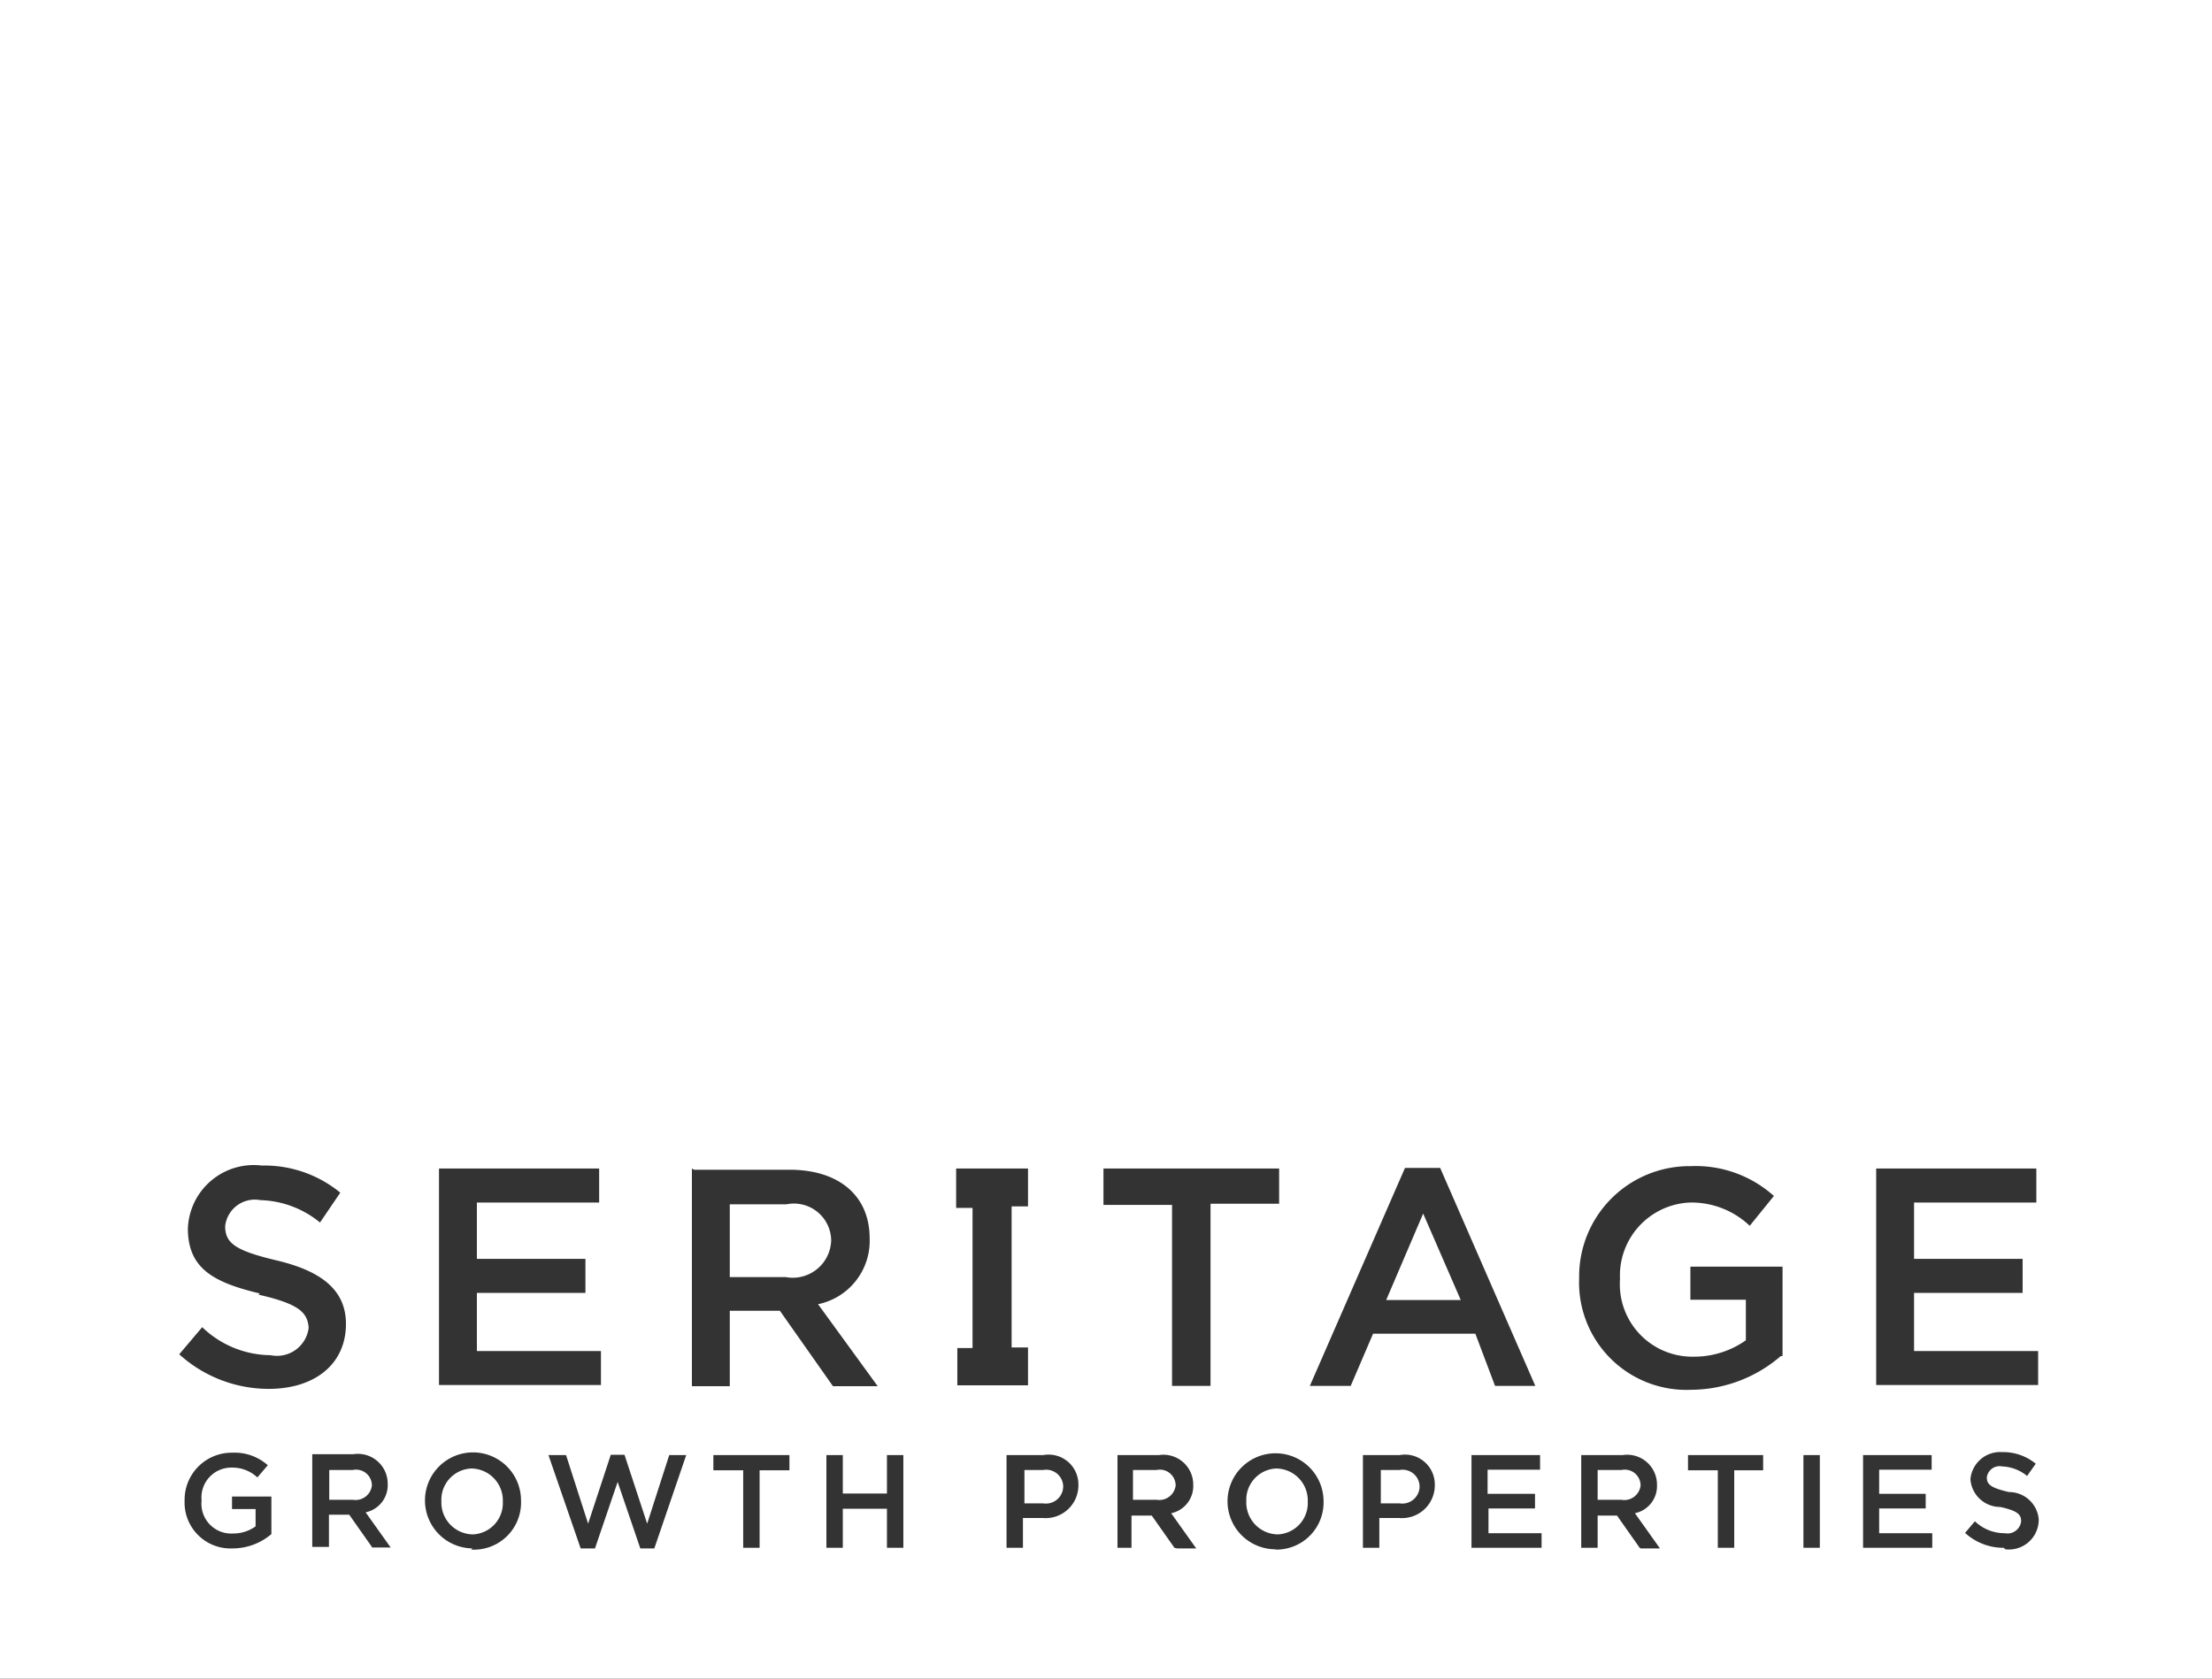 <svg xmlns="http://www.w3.org/2000/svg" viewBox="0 0 74.17 56.3">
  <rect x="0" y="0" width="74.17" height="56.3" fill="#333333" stroke="none"/>
  <defs>
    <style>
      .a {
        fill: #fff;
      }
    </style>
  </defs>
  <title>seritage</title>
  <g>
    <path class="a" d="M353.95,123.63a0.53,0.53,0,0,0-.64-0.52h-0.79v1h0.8A0.55,0.55,0,0,0,353.95,123.63Z" transform="translate(-314.53 -73.81)"/>
    <path class="a" d="M357.32,123.06a1.05,1.05,0,0,0-1,1.1,1.07,1.07,0,0,0,1.06,1.11,1.05,1.05,0,0,0,1-1.1A1.07,1.07,0,0,0,357.32,123.06Z" transform="translate(-314.53 -73.81)"/>
    <polygon class="a" points="47.72 40.7 46.48 43.6 48.98 43.6 47.72 40.7"/>
    <path class="a" d="M330.33,123.06a1.05,1.05,0,0,0-1,1.1,1.07,1.07,0,0,0,1.06,1.11,1.05,1.05,0,0,0,1-1.1A1.07,1.07,0,0,0,330.33,123.06Z" transform="translate(-314.53 -73.81)"/>
    <path class="a" d="M361.46,123.11h-0.63v1.12h0.63a0.58,0.58,0,0,0,.67-0.56A0.57,0.57,0,0,0,361.46,123.11Z" transform="translate(-314.53 -73.81)"/>
    <path class="a" d="M349.51,123.11h-0.63v1.12h0.63a0.58,0.58,0,0,0,.67-0.56A0.57,0.57,0,0,0,349.51,123.11Z" transform="translate(-314.53 -73.81)"/>
    <path class="a" d="M327,123.63a0.53,0.53,0,0,0-.64-0.52h-0.79v1h0.8A0.55,0.55,0,0,0,327,123.63Z" transform="translate(-314.53 -73.81)"/>
    <path class="a" d="M342.4,115.41a1.25,1.25,0,0,0-1.5-1.21H339v2.44h1.87A1.29,1.29,0,0,0,342.4,115.41Z" transform="translate(-314.53 -73.81)"/>
    <path class="a" d="M369.54,123.63a0.53,0.53,0,0,0-.64-0.52H368.1v1h0.8A0.55,0.55,0,0,0,369.54,123.63Z" transform="translate(-314.53 -73.81)"/>
    <path class="a" d="M314.53,73.81v56.3H388.7V73.81H314.53ZM377.43,113h5.38v1.14h-4.1v1.89h3.64v1.14h-3.64v1.95h4.16v1.14h-5.43V113Zm-48.19,0h5.38v1.14h-4.1v1.89h3.64v1.14h-3.64v1.95h4.16v1.14h-5.43V113Zm-6,4.19c-1.54-.37-2.41-0.83-2.41-2.18a2.21,2.21,0,0,1,2.48-2.11,4,4,0,0,1,2.63.91l-0.68,1a3.29,3.29,0,0,0-2-.75,1,1,0,0,0-1.18.87c0,0.57.33,0.82,1.72,1.15s2.33,0.92,2.33,2.13c0,1.37-1.07,2.18-2.59,2.18a4.47,4.47,0,0,1-3-1.16l0.77-.91a3.34,3.34,0,0,0,2.29.94,1.07,1.07,0,0,0,1.28-.92C324.84,117.82,324.55,117.54,323.2,117.23Zm0.39,8.07a2,2,0,0,1-1.3.48,1.54,1.54,0,0,1-1.61-1.6,1.58,1.58,0,0,1,1.6-1.61,1.68,1.68,0,0,1,1.19.42l-0.35.41a1.22,1.22,0,0,0-.87-0.33,1,1,0,0,0-1,1.1,1,1,0,0,0,1.06,1.11,1.27,1.27,0,0,0,.75-0.24v-0.58h-0.79V124h1.32v1.31Zm3.37,0.43-0.76-1.08h-0.68v1.08H325v-3.11h1.38a1,1,0,0,1,1.15,1,0.93,0.93,0,0,1-.74.95l0.84,1.18H327Zm3.37,0.05a1.61,1.61,0,1,1,1.63-1.61A1.58,1.58,0,0,1,330.33,125.78Zm6.1,0H336l-0.76-2.23-0.76,2.23H334l-1.08-3.13h0.59l0.74,2.3,0.76-2.31h0.46l0.76,2.31,0.74-2.3h0.57Zm1.33-12.7H341c1.67,0,2.69.88,2.69,2.3a2.17,2.17,0,0,1-1.73,2.21l2,2.75h-1.5l-1.78-2.53H339v2.53h-1.27V113ZM341,123.12h-1v2.6h-0.55v-2.6h-1v-0.51H341v0.51Zm3.82,2.6h-0.55v-1.31h-1.48v1.31h-0.55v-3.11h0.55v1.29h1.48v-1.29h0.55v3.11Zm1.77-6.7h0.55v-4.7h-0.55V113H349v1.27h-0.55V119H349v1.27h-2.37V119Zm2.86,5.7h-0.62v1h-0.55v-3.11h1.23a1,1,0,0,1,1.18,1A1.1,1.1,0,0,1,349.49,124.72Zm4.46,1-0.76-1.08h-0.68v1.08H352v-3.11h1.39a1,1,0,0,1,1.15,1,0.93,0.93,0,0,1-.74.95l0.84,1.18H354Zm1.21-5.43h-1.29v-6.07h-2.3V113h5.89v1.18h-2.3v6.07Zm2.16,5.48a1.61,1.61,0,1,1,1.63-1.61A1.58,1.58,0,0,1,357.32,125.78Zm1.17-5.48,3.19-7.31h1.18l3.19,7.31h-1.35L364,118.54h-3.43l-0.75,1.75h-1.31Zm2.95,4.43h-0.62v1h-0.55v-3.11h1.23a1,1,0,0,1,1.18,1A1.1,1.1,0,0,1,361.44,124.72Zm4.8,1h-2.33v-3.11h2.3v0.49h-1.76v0.81H366v0.49h-1.56v0.83h1.78v0.49Zm3.31,0-0.76-1.08H368.1v1.08h-0.55v-3.11h1.39a1,1,0,0,1,1.15,1,0.93,0.93,0,0,1-.74.95l0.84,1.18h-0.64Zm4.17-2.6h-1v2.6h-0.55v-2.6h-1v-0.51h2.52v0.51Zm0.56-3.83a4.63,4.63,0,0,1-3,1.13,3.6,3.6,0,0,1-3.76-3.74,3.7,3.7,0,0,1,3.74-3.76,3.92,3.92,0,0,1,2.79,1l-0.81,1a2.84,2.84,0,0,0-2-.78,2.45,2.45,0,0,0-2.35,2.57,2.43,2.43,0,0,0,2.47,2.6,3,3,0,0,0,1.75-.55v-1.36h-1.86v-1.11h3.09v3Zm1.26,6.43H375v-3.11h0.55v3.11Zm3.82,0H377v-3.11h2.3v0.49h-1.76v0.81h1.56v0.49h-1.56v0.83h1.78v0.49Zm2.4,0a1.91,1.91,0,0,1-1.3-.5l0.33-.39a1.43,1.43,0,0,0,1,.4,0.46,0.46,0,0,0,.55-0.4c0-.23-0.12-0.35-0.7-0.48a1,1,0,0,1-1-.93,1,1,0,0,1,1.06-.91,1.72,1.72,0,0,1,1.13.39l-0.29.41a1.41,1.41,0,0,0-.84-0.32,0.43,0.43,0,0,0-.51.37c0,0.24.14,0.35,0.74,0.49a1,1,0,0,1,1,.91A1,1,0,0,1,381.77,125.77Z" transform="translate(-314.53 -73.81)"/>
  </g>
</svg>
